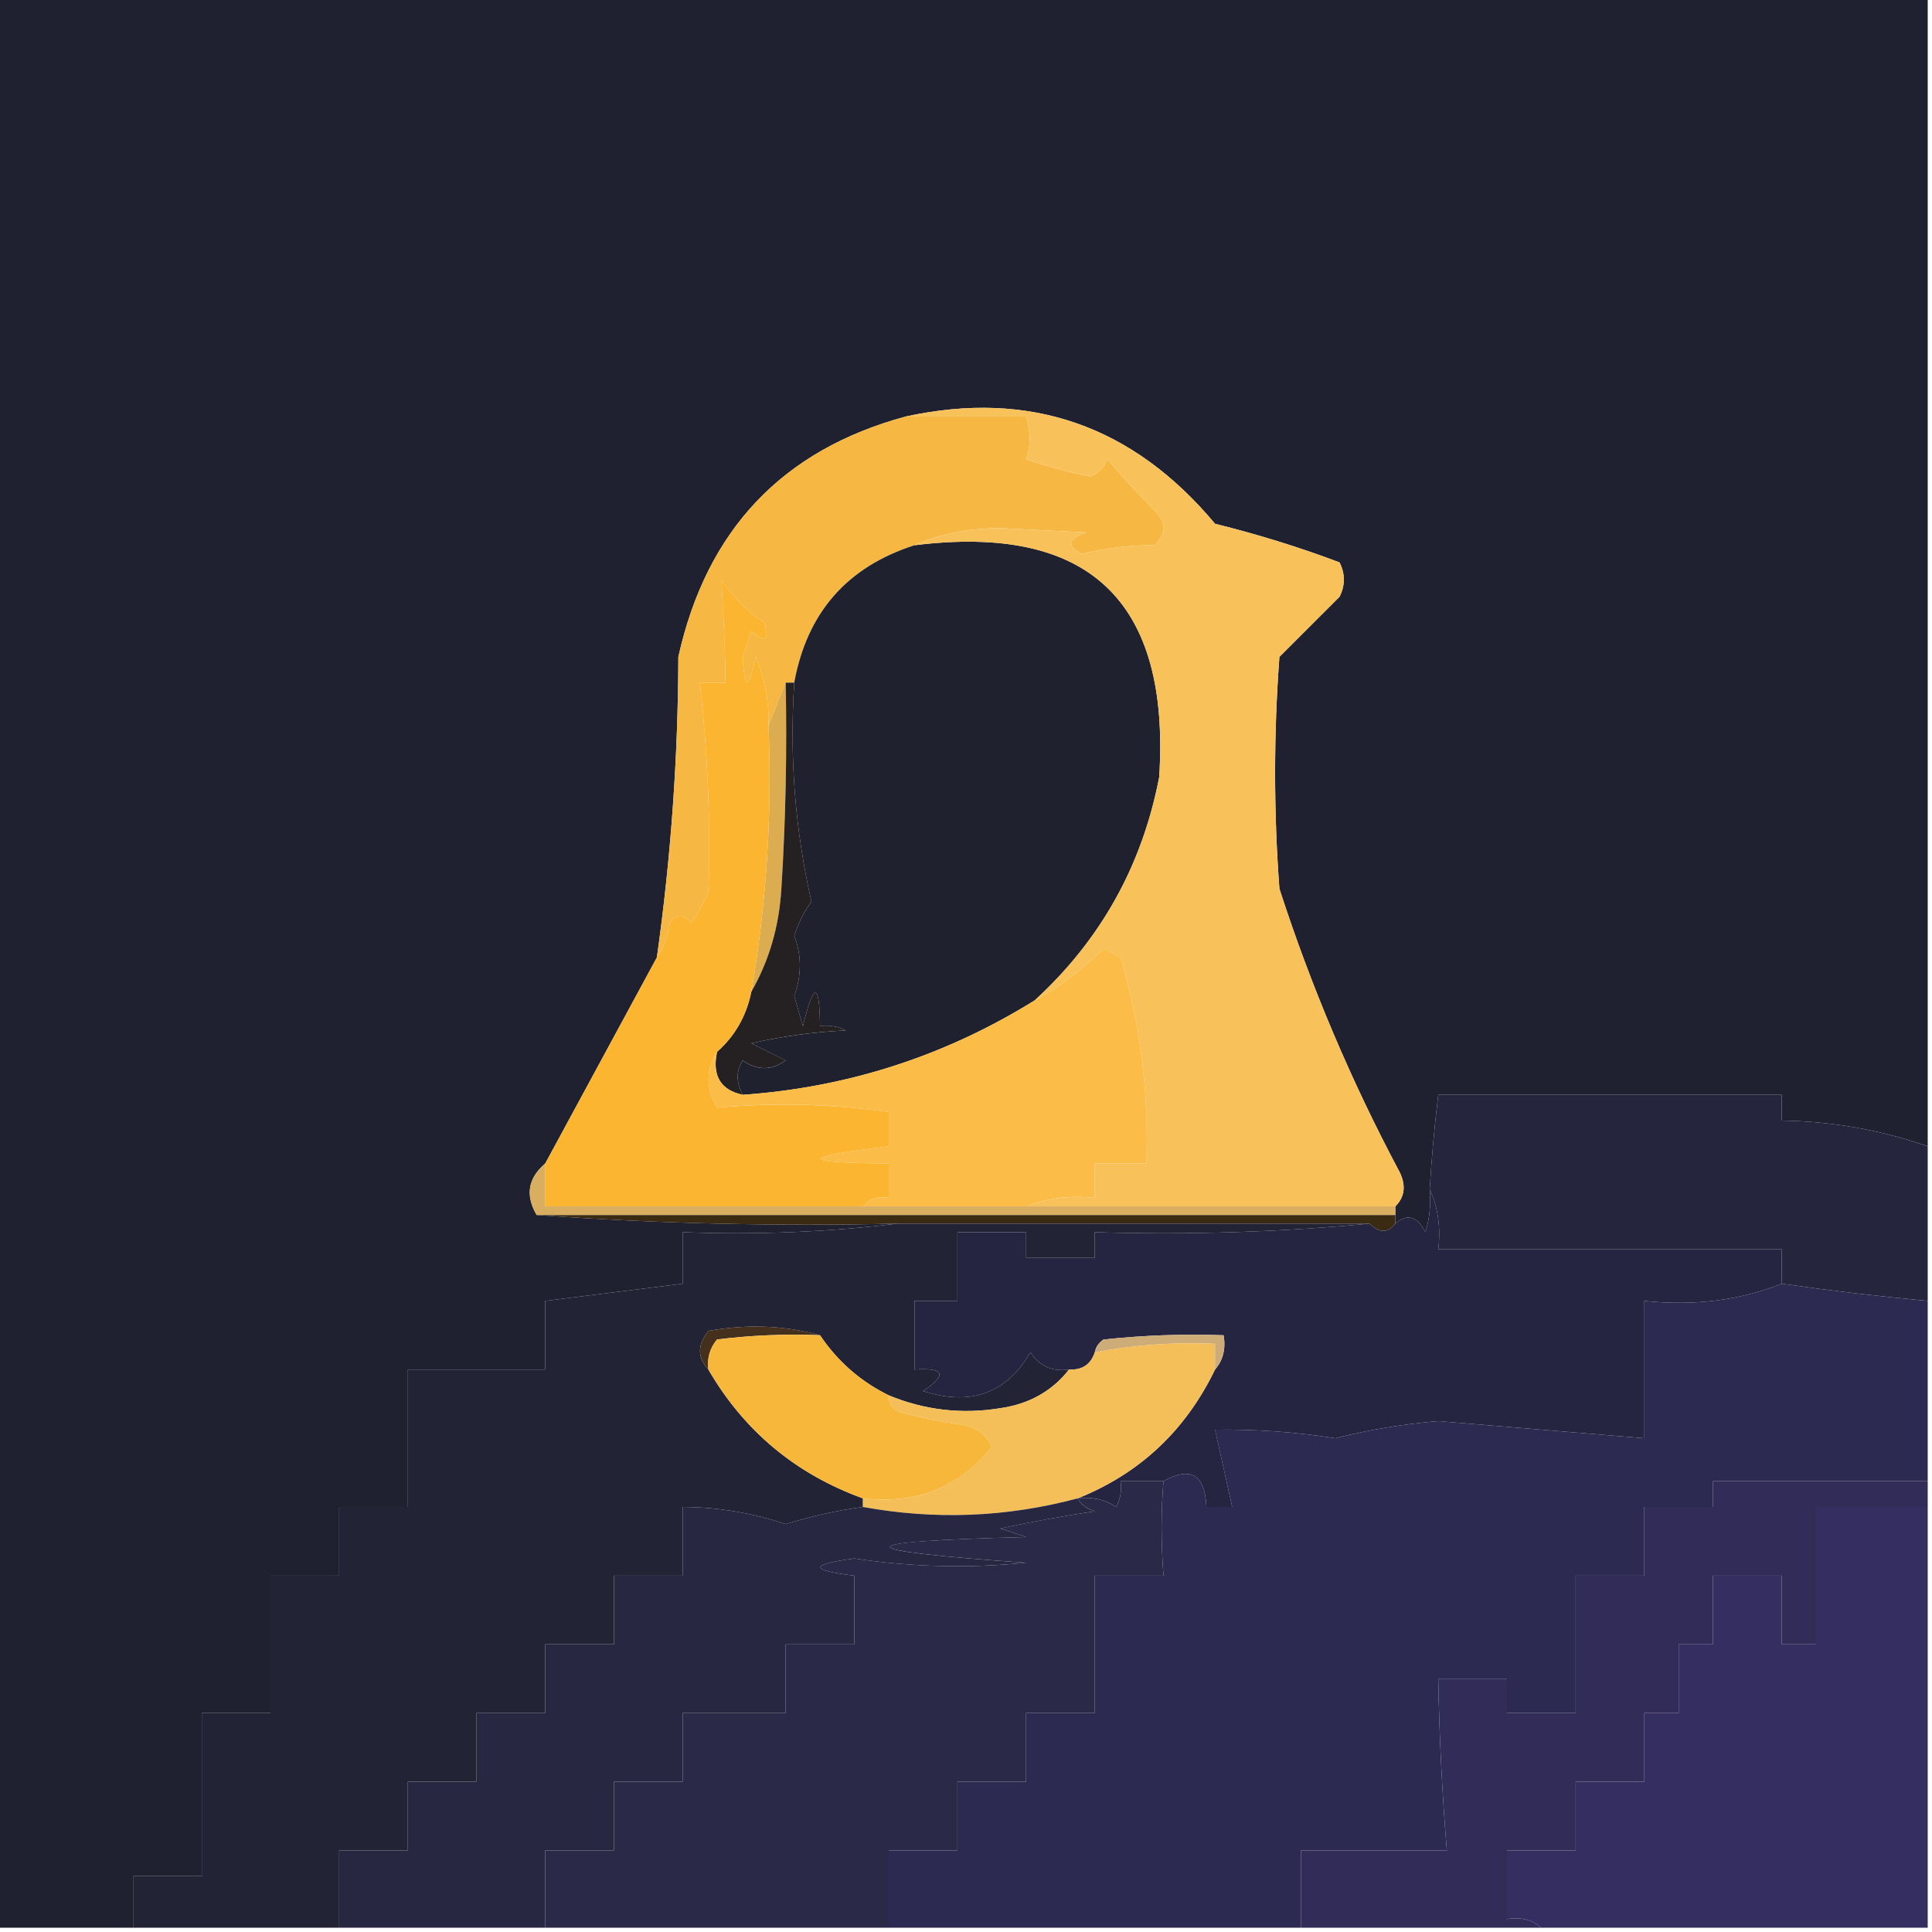<svg width="32" height="32" viewBox="0 0 32 32" fill="none" xmlns="http://www.w3.org/2000/svg">
    <g clip-path="url(#clip0_4449_374)">
        <path fill-rule="evenodd" clip-rule="evenodd"
            d="M-0.071 -0.071C10.596 -0.071 21.262 -0.071 31.929 -0.071C31.929 6.281 31.929 12.634 31.929 18.986C31.147 18.714 30.341 18.572 29.511 18.56C29.511 18.418 29.511 18.275 29.511 18.133C27.615 18.133 25.718 18.133 23.822 18.133C23.759 18.653 23.712 19.174 23.68 19.698C23.703 19.939 23.679 20.176 23.609 20.409C23.473 20.142 23.307 20.095 23.111 20.267C23.111 20.219 23.111 20.172 23.111 20.124C23.111 20.077 23.111 20.029 23.111 19.982C23.267 19.826 23.291 19.636 23.182 19.413C22.38 17.908 21.717 16.344 21.191 14.72C21.096 13.44 21.096 12.16 21.191 10.88C21.523 10.548 21.855 10.216 22.187 9.884C22.282 9.695 22.282 9.505 22.187 9.315C21.525 9.065 20.838 8.852 20.125 8.675C18.763 7.044 17.056 6.452 15.005 6.898C12.959 7.451 11.702 8.778 11.236 10.88C11.231 12.553 11.112 14.212 10.88 15.858C10.264 16.994 9.648 18.132 9.031 19.271C8.745 19.514 8.698 19.798 8.889 20.124C10.855 20.266 12.846 20.313 14.862 20.267C13.703 20.408 12.518 20.455 11.307 20.409C11.307 20.693 11.307 20.978 11.307 21.262C10.548 21.357 9.79 21.452 9.031 21.547C9.031 21.926 9.031 22.305 9.031 22.684C8.273 22.684 7.514 22.684 6.756 22.684C6.756 23.443 6.756 24.201 6.756 24.96C6.376 24.96 5.997 24.96 5.618 24.96C5.618 25.339 5.618 25.718 5.618 26.098C5.239 26.098 4.859 26.098 4.48 26.098C4.48 26.856 4.48 27.615 4.48 28.373C4.101 28.373 3.722 28.373 3.342 28.373C3.342 29.274 3.342 30.175 3.342 31.075C2.963 31.075 2.584 31.075 2.205 31.075C2.205 31.36 2.205 31.644 2.205 31.929C1.446 31.929 0.687 31.929 -0.071 31.929C-0.071 21.262 -0.071 10.595 -0.071 -0.071Z"
            fill="#1F2130" />
        <path fill-rule="evenodd" clip-rule="evenodd"
            d="M15.004 6.898C15.668 6.898 16.332 6.898 16.995 6.898C17.074 7.158 17.074 7.395 16.995 7.609C17.345 7.727 17.701 7.821 18.062 7.894C18.197 7.836 18.291 7.741 18.346 7.609C18.595 7.905 18.856 8.19 19.129 8.462C19.318 8.652 19.318 8.842 19.129 9.031C18.733 9.026 18.33 9.074 17.92 9.174C17.662 9.042 17.686 8.924 17.991 8.818C17.517 8.794 17.043 8.771 16.569 8.747C16.037 8.749 15.563 8.844 15.146 9.031C14.029 9.39 13.365 10.149 13.155 11.307C13.108 11.307 13.061 11.307 13.013 11.307C12.918 11.544 12.824 11.781 12.729 12.018C12.74 11.624 12.669 11.245 12.515 10.88C12.402 11.438 12.331 11.438 12.302 10.88C12.35 10.738 12.397 10.596 12.444 10.454C12.676 10.655 12.747 10.608 12.658 10.311C12.373 10.122 12.136 9.885 11.947 9.6C11.985 10.161 12.008 10.73 12.018 11.307C11.875 11.307 11.733 11.307 11.591 11.307C11.724 12.478 11.771 13.639 11.733 14.791C11.652 14.963 11.557 15.129 11.449 15.289C11.317 15.127 11.199 15.127 11.093 15.289C11.063 15.511 10.992 15.7 10.88 15.858C11.112 14.213 11.231 12.553 11.235 10.88C11.702 8.778 12.959 7.451 15.004 6.898Z"
            fill="#F6B743" />
        <path fill-rule="evenodd" clip-rule="evenodd"
            d="M17.138 16.569C15.657 17.489 14.045 18.011 12.302 18.134C12.19 17.925 12.19 17.735 12.302 17.565C12.544 17.733 12.781 17.733 13.013 17.565C12.824 17.47 12.634 17.375 12.444 17.28C12.96 17.163 13.481 17.092 14.009 17.067C13.874 16.998 13.732 16.975 13.582 16.996C13.574 16.259 13.479 16.259 13.298 16.996C13.25 16.83 13.203 16.664 13.155 16.498C13.279 16.151 13.279 15.819 13.155 15.502C13.219 15.297 13.314 15.107 13.44 14.934C13.169 13.748 13.075 12.539 13.155 11.307C13.366 10.149 14.029 9.39 15.147 9.031C18.035 8.672 19.386 9.952 19.2 12.871C18.919 14.334 18.232 15.567 17.138 16.569Z"
            fill="#1F212E" />
        <path fill-rule="evenodd" clip-rule="evenodd"
            d="M13.013 11.307C13.037 12.445 13.013 13.583 12.942 14.72C12.905 15.344 12.739 15.913 12.444 16.427C12.695 14.971 12.79 13.501 12.729 12.018C12.824 11.781 12.918 11.544 13.013 11.307Z"
            fill="#DCAC51" />
        <path fill-rule="evenodd" clip-rule="evenodd"
            d="M15.004 6.898C17.056 6.452 18.763 7.045 20.124 8.676C20.837 8.852 21.525 9.065 22.187 9.316C22.282 9.505 22.282 9.695 22.187 9.885C21.855 10.216 21.523 10.548 21.191 10.88C21.096 12.16 21.096 13.44 21.191 14.72C21.717 16.344 22.38 17.909 23.182 19.413C23.291 19.636 23.267 19.826 23.111 19.982C21.073 19.982 19.034 19.982 16.995 19.982C17.344 19.844 17.723 19.797 18.133 19.84C18.133 19.651 18.133 19.461 18.133 19.271C18.418 19.271 18.702 19.271 18.987 19.271C19.031 18.11 18.889 16.973 18.56 15.858C18.465 15.811 18.37 15.763 18.276 15.716C17.931 16.062 17.552 16.346 17.138 16.569C18.232 15.567 18.919 14.334 19.2 12.871C19.386 9.952 18.035 8.672 15.147 9.031C15.563 8.844 16.037 8.749 16.569 8.747C17.043 8.771 17.517 8.794 17.991 8.818C17.686 8.924 17.662 9.042 17.92 9.174C18.33 9.074 18.733 9.026 19.129 9.031C19.318 8.842 19.318 8.652 19.129 8.462C18.856 8.19 18.595 7.905 18.347 7.609C18.291 7.741 18.197 7.836 18.062 7.894C17.701 7.821 17.345 7.727 16.995 7.609C17.074 7.395 17.074 7.158 16.995 6.898C16.332 6.898 15.668 6.898 15.004 6.898Z"
            fill="#F9C159" />
        <path fill-rule="evenodd" clip-rule="evenodd"
            d="M13.013 11.307C13.061 11.307 13.108 11.307 13.155 11.307C13.075 12.539 13.169 13.747 13.44 14.933C13.314 15.107 13.219 15.296 13.155 15.502C13.279 15.819 13.279 16.151 13.155 16.498C13.203 16.664 13.25 16.83 13.298 16.995C13.479 16.259 13.574 16.259 13.582 16.995C13.732 16.974 13.874 16.998 14.009 17.067C13.481 17.091 12.96 17.163 12.444 17.28C12.634 17.375 12.824 17.47 13.013 17.564C12.781 17.732 12.544 17.732 12.302 17.564C12.19 17.735 12.19 17.925 12.302 18.133C11.935 18.055 11.793 17.818 11.876 17.422C12.172 17.161 12.362 16.829 12.444 16.427C12.739 15.913 12.905 15.344 12.942 14.72C13.013 13.583 13.037 12.445 13.013 11.307Z"
            fill="#252123" />
        <path fill-rule="evenodd" clip-rule="evenodd"
            d="M12.729 12.018C12.79 13.502 12.695 14.971 12.444 16.427C12.362 16.829 12.172 17.161 11.876 17.422C11.689 17.715 11.689 18.023 11.876 18.347C12.825 18.26 13.773 18.284 14.72 18.418C14.72 18.608 14.72 18.797 14.72 18.987C13.224 19.165 13.224 19.26 14.72 19.271C14.72 19.461 14.72 19.651 14.72 19.84C14.536 19.806 14.394 19.854 14.293 19.982C12.539 19.982 10.785 19.982 9.031 19.982C9.031 19.745 9.031 19.508 9.031 19.271C9.648 18.132 10.264 16.994 10.88 15.858C10.992 15.7 11.063 15.511 11.093 15.289C11.199 15.127 11.317 15.127 11.449 15.289C11.557 15.129 11.652 14.963 11.733 14.791C11.771 13.639 11.724 12.478 11.591 11.307C11.733 11.307 11.876 11.307 12.018 11.307C12.008 10.729 11.985 10.161 11.947 9.6C12.136 9.885 12.373 10.122 12.658 10.311C12.747 10.608 12.676 10.655 12.444 10.453C12.397 10.596 12.35 10.738 12.302 10.88C12.331 11.438 12.402 11.438 12.515 10.88C12.669 11.245 12.74 11.624 12.729 12.018Z"
            fill="#FBB530" />
        <path fill-rule="evenodd" clip-rule="evenodd"
            d="M16.995 19.982C16.095 19.982 15.194 19.982 14.293 19.982C14.394 19.853 14.536 19.806 14.72 19.84C14.72 19.65 14.72 19.46 14.72 19.271C13.224 19.26 13.224 19.165 14.72 18.986C14.72 18.797 14.72 18.607 14.72 18.418C13.773 18.283 12.825 18.259 11.876 18.346C11.689 18.023 11.689 17.715 11.876 17.422C11.792 17.818 11.935 18.055 12.302 18.133C14.045 18.01 15.657 17.489 17.138 16.569C17.552 16.346 17.931 16.061 18.276 15.715C18.37 15.763 18.465 15.81 18.56 15.858C18.889 16.972 19.031 18.11 18.987 19.271C18.702 19.271 18.418 19.271 18.133 19.271C18.133 19.46 18.133 19.65 18.133 19.84C17.723 19.796 17.344 19.844 16.995 19.982Z"
            fill="#FBBD47" />
        <path fill-rule="evenodd" clip-rule="evenodd"
            d="M31.929 18.987C31.929 19.84 31.929 20.693 31.929 21.547C31.12 21.472 30.314 21.377 29.511 21.262C29.511 21.073 29.511 20.883 29.511 20.693C27.615 20.693 25.718 20.693 23.822 20.693C23.865 20.329 23.818 19.997 23.68 19.698C23.712 19.174 23.759 18.653 23.822 18.133C25.718 18.133 27.615 18.133 29.511 18.133C29.511 18.276 29.511 18.418 29.511 18.56C30.341 18.572 31.147 18.714 31.929 18.987Z"
            fill="#25253E" />
        <path fill-rule="evenodd" clip-rule="evenodd"
            d="M9.031 19.271C9.031 19.508 9.031 19.745 9.031 19.982C10.785 19.982 12.539 19.982 14.293 19.982C15.194 19.982 16.095 19.982 16.996 19.982C19.034 19.982 21.073 19.982 23.111 19.982C23.111 20.029 23.111 20.077 23.111 20.124C18.37 20.124 13.63 20.124 8.889 20.124C8.698 19.798 8.745 19.514 9.031 19.271Z"
            fill="#DAAE60" />
        <path fill-rule="evenodd" clip-rule="evenodd"
            d="M8.889 20.125C13.63 20.125 18.37 20.125 23.111 20.125C23.111 20.172 23.111 20.219 23.111 20.267C22.991 20.427 22.848 20.427 22.684 20.267C20.077 20.267 17.47 20.267 14.862 20.267C12.846 20.314 10.855 20.266 8.889 20.125Z"
            fill="#3C2B13" />
        <path fill-rule="evenodd" clip-rule="evenodd"
            d="M14.862 20.267C17.47 20.267 20.077 20.267 22.684 20.267C21.193 20.408 19.676 20.456 18.133 20.409C18.133 20.551 18.133 20.693 18.133 20.835C17.754 20.835 17.375 20.835 16.995 20.835C16.995 20.693 16.995 20.551 16.995 20.409C16.616 20.409 16.237 20.409 15.858 20.409C15.858 20.788 15.858 21.167 15.858 21.547C15.621 21.547 15.384 21.547 15.147 21.547C15.147 21.926 15.147 22.305 15.147 22.684C15.644 22.65 15.692 22.769 15.289 23.04C16.076 23.294 16.669 23.081 17.067 22.4C17.216 22.628 17.429 22.723 17.707 22.684C17.425 23.042 17.046 23.255 16.569 23.324C15.931 23.428 15.315 23.357 14.72 23.111C14.253 22.881 13.874 22.549 13.582 22.116C12.992 21.952 12.376 21.929 11.733 22.044C11.548 22.274 11.548 22.488 11.733 22.684C12.325 23.703 13.179 24.414 14.293 24.818C14.293 24.865 14.293 24.913 14.293 24.96C13.862 25.018 13.436 25.113 13.013 25.244C12.458 25.058 11.889 24.963 11.307 24.96C11.307 25.339 11.307 25.718 11.307 26.098C10.927 26.098 10.548 26.098 10.169 26.098C10.169 26.477 10.169 26.856 10.169 27.235C9.79 27.235 9.41 27.235 9.031 27.235C9.031 27.615 9.031 27.994 9.031 28.373C8.652 28.373 8.273 28.373 7.893 28.373C7.893 28.753 7.893 29.132 7.893 29.511C7.514 29.511 7.135 29.511 6.755 29.511C6.755 29.89 6.755 30.27 6.755 30.649C6.376 30.649 5.997 30.649 5.618 30.649C5.618 31.076 5.618 31.502 5.618 31.929C4.48 31.929 3.342 31.929 2.204 31.929C2.204 31.644 2.204 31.36 2.204 31.076C2.584 31.076 2.963 31.076 3.342 31.076C3.342 30.175 3.342 29.274 3.342 28.373C3.721 28.373 4.101 28.373 4.48 28.373C4.48 27.615 4.48 26.856 4.48 26.098C4.859 26.098 5.238 26.098 5.618 26.098C5.618 25.718 5.618 25.339 5.618 24.96C5.997 24.96 6.376 24.96 6.755 24.96C6.755 24.201 6.755 23.443 6.755 22.684C7.514 22.684 8.273 22.684 9.031 22.684C9.031 22.305 9.031 21.926 9.031 21.547C9.79 21.452 10.548 21.357 11.307 21.262C11.307 20.978 11.307 20.693 11.307 20.409C12.518 20.455 13.703 20.408 14.862 20.267Z"
            fill="#232336" />
        <path fill-rule="evenodd" clip-rule="evenodd"
            d="M23.68 19.698C23.818 19.997 23.865 20.329 23.822 20.693C25.718 20.693 27.615 20.693 29.511 20.693C29.511 20.883 29.511 21.073 29.511 21.262C28.815 21.539 28.056 21.634 27.236 21.547C27.236 22.305 27.236 23.064 27.236 23.822C26.099 23.727 24.961 23.633 23.822 23.538C23.245 23.586 22.676 23.681 22.116 23.822C21.456 23.718 20.792 23.671 20.125 23.68C20.219 24.107 20.314 24.533 20.409 24.96C20.267 24.96 20.125 24.96 19.982 24.96C19.96 24.423 19.723 24.281 19.271 24.533C19.034 24.533 18.797 24.533 18.56 24.533C18.581 24.683 18.558 24.825 18.489 24.96C18.296 24.835 18.083 24.787 17.849 24.818C18.876 24.407 19.635 23.696 20.125 22.684C20.257 22.532 20.305 22.343 20.267 22.116C19.601 22.092 18.938 22.116 18.276 22.187C18.197 22.241 18.149 22.312 18.133 22.4C18.066 22.6 17.924 22.695 17.707 22.684C17.429 22.723 17.216 22.628 17.067 22.4C16.669 23.081 16.076 23.294 15.289 23.04C15.692 22.769 15.644 22.65 15.147 22.684C15.147 22.305 15.147 21.926 15.147 21.547C15.384 21.547 15.621 21.547 15.858 21.547C15.858 21.167 15.858 20.788 15.858 20.409C16.237 20.409 16.616 20.409 16.996 20.409C16.996 20.551 16.996 20.693 16.996 20.835C17.375 20.835 17.754 20.835 18.133 20.835C18.133 20.693 18.133 20.551 18.133 20.409C19.676 20.456 21.193 20.408 22.684 20.267C22.848 20.427 22.991 20.427 23.111 20.267C23.307 20.095 23.473 20.142 23.609 20.409C23.679 20.177 23.703 19.939 23.68 19.698Z"
            fill="#262541" />
        <path fill-rule="evenodd" clip-rule="evenodd"
            d="M13.582 22.115C13.011 22.092 12.442 22.116 11.876 22.186C11.757 22.33 11.709 22.496 11.733 22.684C11.548 22.487 11.548 22.274 11.733 22.044C12.376 21.928 12.992 21.952 13.582 22.115Z"
            fill="#452F1D" />
        <path fill-rule="evenodd" clip-rule="evenodd"
            d="M20.124 22.685C20.124 22.542 20.124 22.4 20.124 22.258C19.452 22.227 18.788 22.275 18.133 22.4C18.149 22.312 18.196 22.241 18.276 22.187C18.938 22.116 19.601 22.092 20.267 22.116C20.305 22.343 20.257 22.533 20.124 22.685Z"
            fill="#CEAC77" />
        <path fill-rule="evenodd" clip-rule="evenodd"
            d="M20.124 22.684C19.634 23.696 18.876 24.407 17.849 24.818C16.676 25.131 15.491 25.178 14.293 24.96C14.293 24.913 14.293 24.865 14.293 24.818C15.185 24.918 15.896 24.633 16.427 23.964C16.343 23.78 16.2 23.661 16 23.609C15.639 23.561 15.284 23.489 14.933 23.395C14.787 23.348 14.716 23.253 14.72 23.111C15.315 23.357 15.931 23.428 16.569 23.324C17.046 23.255 17.425 23.042 17.706 22.684C17.924 22.695 18.066 22.6 18.133 22.4C18.788 22.274 19.452 22.227 20.124 22.258C20.124 22.4 20.124 22.542 20.124 22.684Z"
            fill="#F4BF58" />
        <path fill-rule="evenodd" clip-rule="evenodd"
            d="M13.582 22.116C13.874 22.549 14.253 22.881 14.72 23.111C14.716 23.253 14.787 23.348 14.933 23.396C15.284 23.49 15.639 23.561 16 23.609C16.201 23.661 16.343 23.78 16.427 23.965C15.896 24.633 15.185 24.918 14.293 24.818C13.179 24.414 12.326 23.703 11.733 22.685C11.709 22.497 11.757 22.331 11.876 22.187C12.443 22.116 13.011 22.092 13.582 22.116Z"
            fill="#F7B73B" />
        <path fill-rule="evenodd" clip-rule="evenodd"
            d="M29.511 21.262C30.314 21.377 31.12 21.472 31.929 21.547C31.929 22.542 31.929 23.538 31.929 24.533C30.744 24.533 29.558 24.533 28.373 24.533C28.373 24.675 28.373 24.818 28.373 24.96C27.994 24.96 27.615 24.96 27.235 24.96C27.235 25.339 27.235 25.718 27.235 26.098C26.856 26.098 26.477 26.098 26.098 26.098C26.098 26.856 26.098 27.615 26.098 28.373C25.718 28.373 25.339 28.373 24.96 28.373C24.96 28.184 24.96 27.994 24.96 27.804C24.581 27.804 24.201 27.804 23.822 27.804C23.838 28.755 23.886 29.703 23.964 30.649C23.158 30.649 22.353 30.649 21.547 30.649C21.547 31.076 21.547 31.502 21.547 31.929C19.271 31.929 16.995 31.929 14.72 31.929C14.72 31.502 14.72 31.076 14.72 30.649C15.099 30.649 15.478 30.649 15.858 30.649C15.858 30.27 15.858 29.89 15.858 29.511C16.237 29.511 16.616 29.511 16.995 29.511C16.995 29.132 16.995 28.753 16.995 28.373C17.375 28.373 17.754 28.373 18.133 28.373C18.133 27.615 18.133 26.856 18.133 26.098C18.513 26.098 18.892 26.098 19.271 26.098C19.229 25.551 19.229 25.029 19.271 24.533C19.723 24.281 19.96 24.423 19.982 24.96C20.124 24.96 20.267 24.96 20.409 24.96C20.314 24.533 20.219 24.107 20.124 23.68C20.792 23.671 21.456 23.718 22.116 23.822C22.676 23.681 23.245 23.586 23.822 23.538C24.961 23.633 26.099 23.727 27.235 23.822C27.235 23.064 27.235 22.305 27.235 21.547C28.056 21.634 28.815 21.539 29.511 21.262Z"
            fill="#2D2A51" />
        <path fill-rule="evenodd" clip-rule="evenodd"
            d="M31.929 24.533C31.929 24.675 31.929 24.818 31.929 24.96C31.313 24.96 30.696 24.96 30.08 24.96C30.08 25.718 30.08 26.477 30.08 27.235C29.89 27.235 29.701 27.235 29.511 27.235C29.511 26.856 29.511 26.477 29.511 26.098C29.132 26.098 28.753 26.098 28.373 26.098C28.373 26.477 28.373 26.856 28.373 27.235C28.184 27.235 27.994 27.235 27.804 27.235C27.804 27.615 27.804 27.994 27.804 28.373C27.615 28.373 27.425 28.373 27.235 28.373C27.235 28.753 27.235 29.132 27.235 29.511C26.856 29.511 26.477 29.511 26.098 29.511C26.098 29.89 26.098 30.27 26.098 30.649C25.718 30.649 25.339 30.649 24.96 30.649C24.96 31.028 24.96 31.407 24.96 31.787C25.187 31.748 25.377 31.796 25.529 31.929C24.201 31.929 22.874 31.929 21.547 31.929C21.547 31.502 21.547 31.075 21.547 30.649C22.353 30.649 23.158 30.649 23.964 30.649C23.886 29.703 23.838 28.754 23.822 27.804C24.201 27.804 24.581 27.804 24.96 27.804C24.96 27.994 24.96 28.184 24.96 28.373C25.339 28.373 25.718 28.373 26.098 28.373C26.098 27.615 26.098 26.856 26.098 26.098C26.477 26.098 26.856 26.098 27.235 26.098C27.235 25.718 27.235 25.339 27.235 24.96C27.615 24.96 27.994 24.96 28.373 24.96C28.373 24.818 28.373 24.675 28.373 24.533C29.558 24.533 30.744 24.533 31.929 24.533Z"
            fill="#322C59" />
        <path fill-rule="evenodd" clip-rule="evenodd"
            d="M17.849 24.818C17.908 24.921 18.003 24.992 18.133 25.031C17.609 25.111 17.087 25.206 16.569 25.316C16.711 25.363 16.853 25.41 16.995 25.458C13.989 25.534 13.989 25.676 16.995 25.884C16.045 25.979 15.097 25.956 14.151 25.813C13.402 25.913 13.402 26.008 14.151 26.098C14.151 26.477 14.151 26.856 14.151 27.236C13.772 27.236 13.393 27.236 13.013 27.236C13.013 27.615 13.013 27.994 13.013 28.373C12.444 28.373 11.876 28.373 11.307 28.373C11.307 28.753 11.307 29.132 11.307 29.511C10.927 29.511 10.548 29.511 10.169 29.511C10.169 29.89 10.169 30.27 10.169 30.649C9.79 30.649 9.41 30.649 9.031 30.649C9.031 31.076 9.031 31.502 9.031 31.929C7.893 31.929 6.755 31.929 5.618 31.929C5.618 31.502 5.618 31.076 5.618 30.649C5.997 30.649 6.376 30.649 6.755 30.649C6.755 30.27 6.755 29.89 6.755 29.511C7.135 29.511 7.514 29.511 7.893 29.511C7.893 29.132 7.893 28.753 7.893 28.373C8.273 28.373 8.652 28.373 9.031 28.373C9.031 27.994 9.031 27.615 9.031 27.236C9.41 27.236 9.79 27.236 10.169 27.236C10.169 26.856 10.169 26.477 10.169 26.098C10.548 26.098 10.927 26.098 11.307 26.098C11.307 25.719 11.307 25.339 11.307 24.96C11.889 24.963 12.458 25.058 13.013 25.244C13.436 25.113 13.862 25.018 14.293 24.96C15.491 25.178 16.676 25.131 17.849 24.818Z"
            fill="#272741" />
        <path fill-rule="evenodd" clip-rule="evenodd"
            d="M31.929 24.96C31.929 27.283 31.929 29.606 31.929 31.929C29.796 31.929 27.662 31.929 25.529 31.929C25.377 31.796 25.187 31.748 24.96 31.787C24.96 31.407 24.96 31.028 24.96 30.649C25.339 30.649 25.718 30.649 26.098 30.649C26.098 30.27 26.098 29.89 26.098 29.511C26.477 29.511 26.856 29.511 27.235 29.511C27.235 29.132 27.235 28.753 27.235 28.373C27.425 28.373 27.615 28.373 27.804 28.373C27.804 27.994 27.804 27.615 27.804 27.235C27.994 27.235 28.184 27.235 28.373 27.235C28.373 26.856 28.373 26.477 28.373 26.098C28.753 26.098 29.132 26.098 29.511 26.098C29.511 26.477 29.511 26.856 29.511 27.235C29.701 27.235 29.89 27.235 30.08 27.235C30.08 26.477 30.08 25.718 30.08 24.96C30.696 24.96 31.313 24.96 31.929 24.96Z"
            fill="#352E60" />
        <path fill-rule="evenodd" clip-rule="evenodd"
            d="M19.271 24.533C19.229 25.029 19.229 25.551 19.271 26.098C18.892 26.098 18.512 26.098 18.133 26.098C18.133 26.856 18.133 27.615 18.133 28.373C17.754 28.373 17.375 28.373 16.995 28.373C16.995 28.753 16.995 29.132 16.995 29.511C16.616 29.511 16.237 29.511 15.858 29.511C15.858 29.89 15.858 30.27 15.858 30.649C15.478 30.649 15.099 30.649 14.72 30.649C14.72 31.075 14.72 31.502 14.72 31.929C12.824 31.929 10.927 31.929 9.031 31.929C9.031 31.502 9.031 31.075 9.031 30.649C9.41 30.649 9.79 30.649 10.169 30.649C10.169 30.27 10.169 29.89 10.169 29.511C10.548 29.511 10.927 29.511 11.307 29.511C11.307 29.132 11.307 28.753 11.307 28.373C11.876 28.373 12.444 28.373 13.013 28.373C13.013 27.994 13.013 27.615 13.013 27.235C13.393 27.235 13.772 27.235 14.151 27.235C14.151 26.856 14.151 26.477 14.151 26.098C13.402 26.008 13.402 25.913 14.151 25.813C15.097 25.955 16.045 25.979 16.995 25.884C13.989 25.675 13.989 25.533 16.995 25.458C16.853 25.41 16.711 25.363 16.569 25.315C17.087 25.205 17.609 25.11 18.133 25.031C18.003 24.991 17.908 24.92 17.849 24.818C18.083 24.787 18.296 24.835 18.489 24.96C18.558 24.825 18.581 24.683 18.56 24.533C18.797 24.533 19.034 24.533 19.271 24.533Z"
            fill="#2A2948" />
    </g>
    <defs>
        <clipPath id="clip0_4449_374">
            <rect width="32" height="32" fill="white" />
        </clipPath>
    </defs>
</svg>